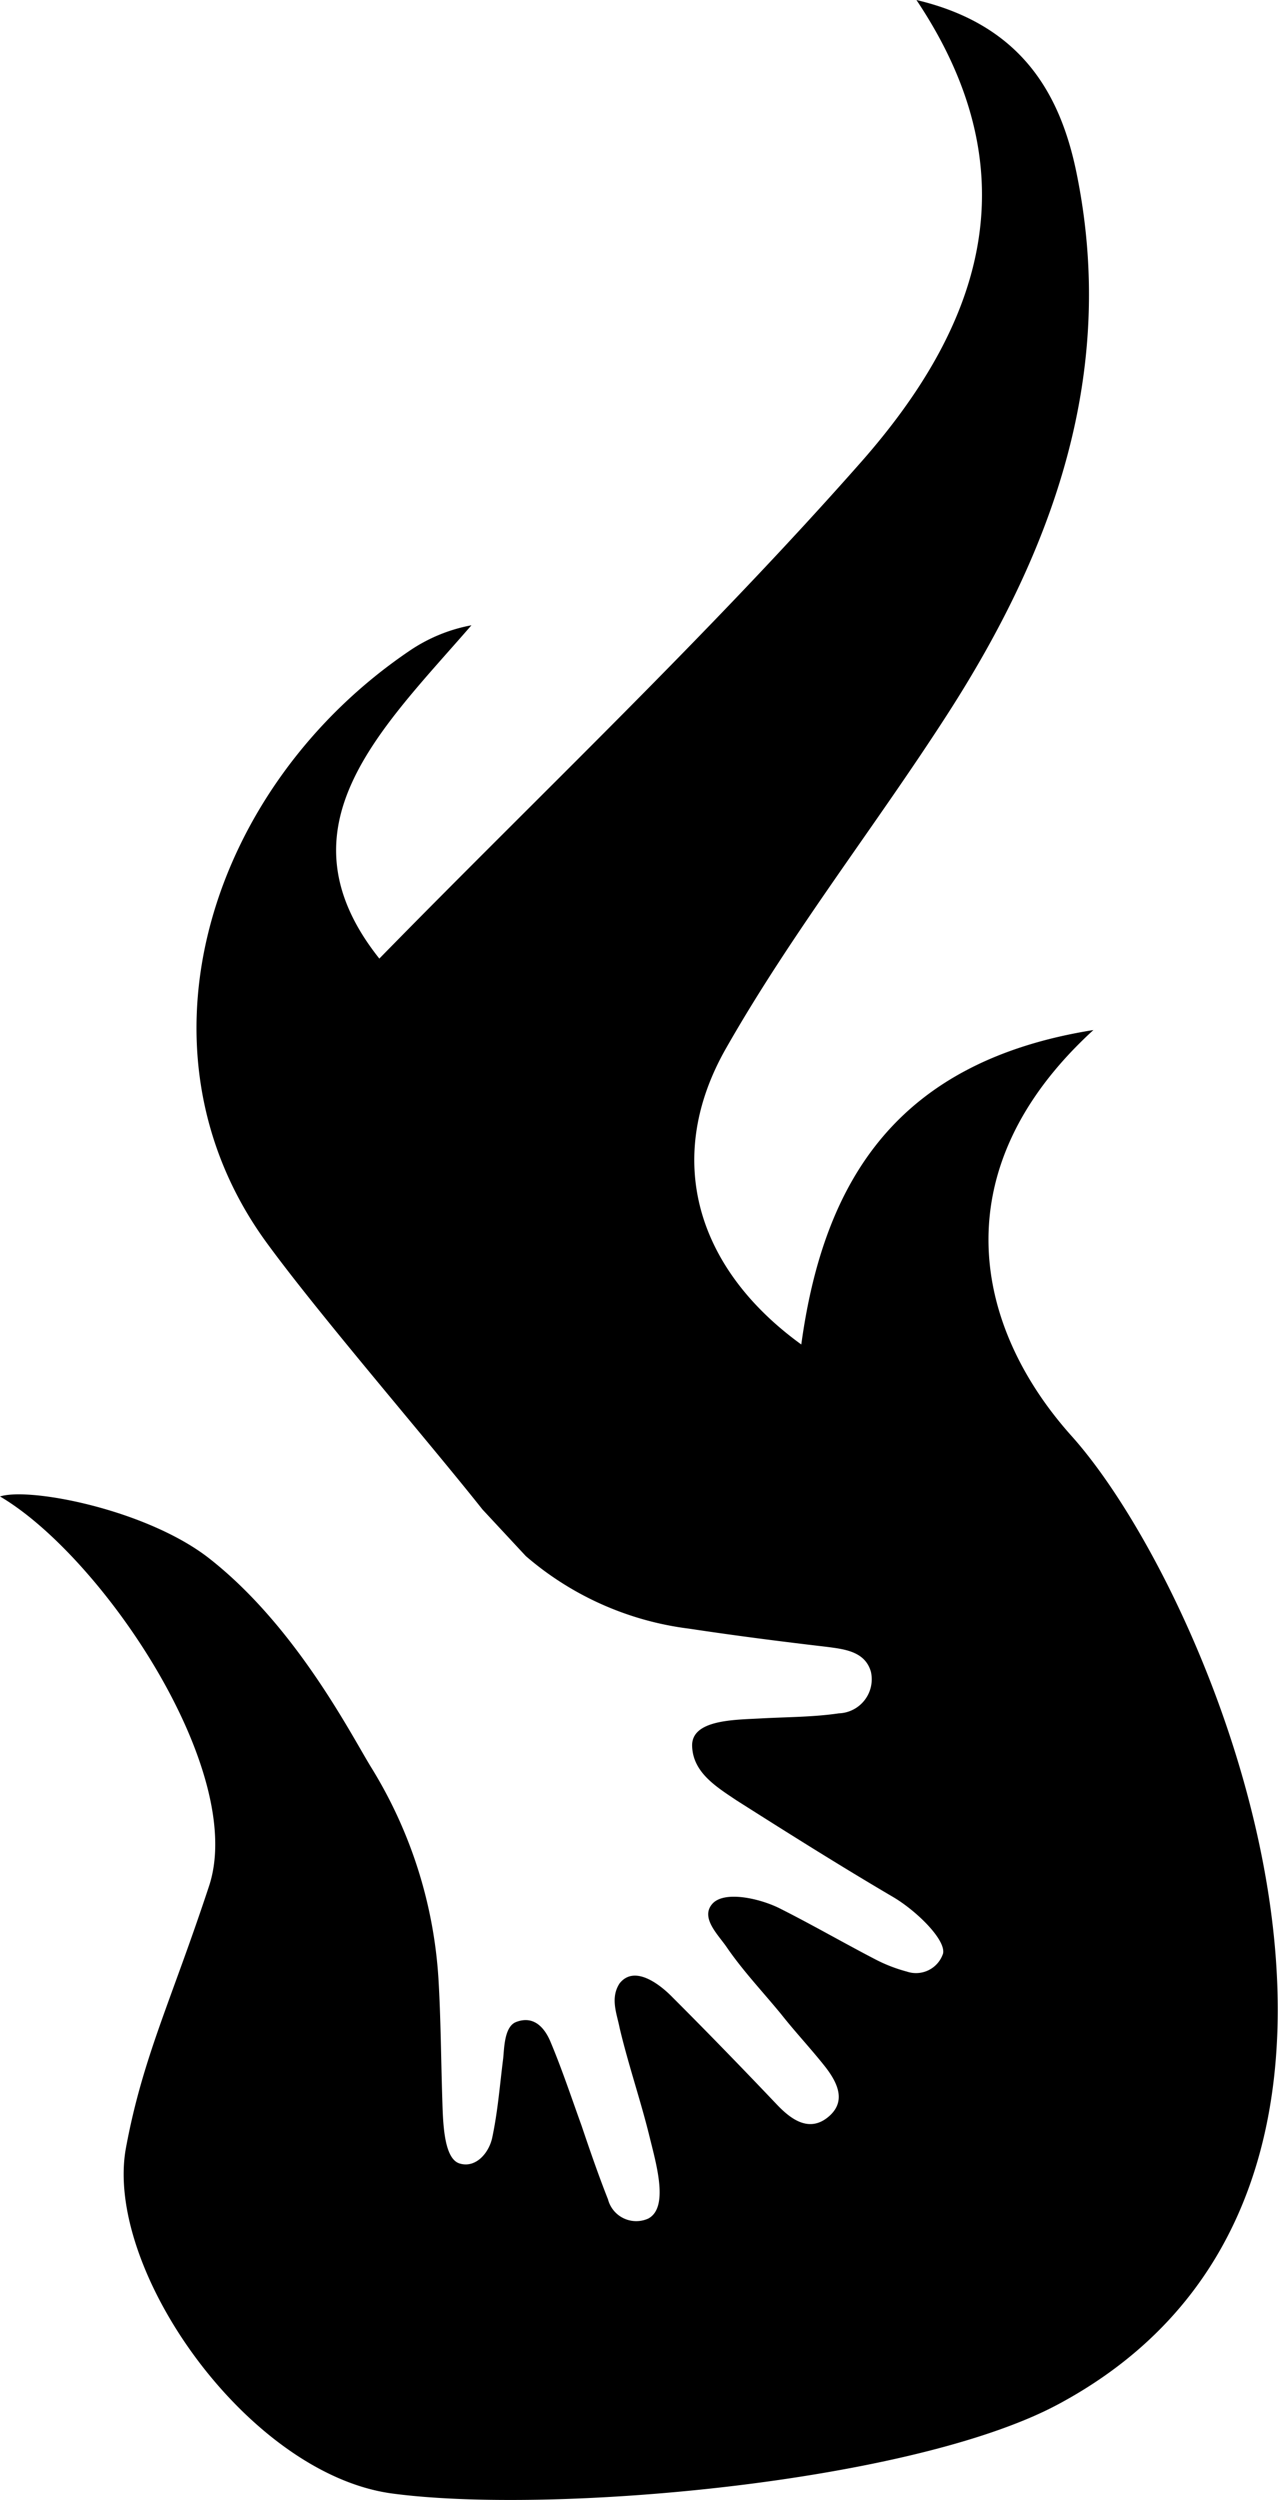 <svg xmlns="http://www.w3.org/2000/svg" viewBox="0 0 70.48 137.86"><title>Asset 2</title><g id="Layer_2" data-name="Layer 2"><g id="Layer_1-2" data-name="Layer 1"><path d="M58.36,132.58C80.51,120.71,67,88,59.09,79.18c-5.37-6-7.23-14.66,1.21-22.38C49.55,58.52,45.44,65,44.19,74.14c-5.81-4.21-7.61-10.28-4.14-16.35,3.63-6.38,8.21-12.21,12.19-18.39,5.85-9.08,9.37-18.83,7.14-29.81C58.47,5.07,56.25,1.35,50.54,0c6.62,9.89,3.27,18.27-3,25.42-8.39,9.52-17.65,18.27-26.62,27.44C15.17,45.63,21,40.24,26,34.48a9,9,0,0,0-3.33,1.35c-11,7.39-15.79,21.91-8,32.65,2.91,4,8.88,10.9,11.94,14.76L29,85.81a17,17,0,0,0,9,4c2.52.38,5,.7,7.57,1,1,.13,2.14.25,2.46,1.38a1.88,1.88,0,0,1-1.77,2.29c-1.42.21-2.86.2-4.3.28s-3.83.06-3.79,1.52,1.33,2.25,2.45,3c2.85,1.81,5.71,3.61,8.62,5.32,1.31.77,2.92,2.36,2.77,3.12a1.57,1.57,0,0,1-2,1,8.52,8.52,0,0,1-1.73-.67c-1.77-.92-3.5-1.92-5.29-2.82-1.08-.54-3.07-1-3.72-.23s.35,1.7.81,2.38c.89,1.3,2,2.47,3,3.69.79,1,1.62,1.88,2.39,2.85s1.21,2,.19,2.83-2,.16-2.8-.68c-1.9-2-3.84-4-5.77-5.93-.76-.78-2.12-1.78-2.92-.77-.53.81-.15,1.68,0,2.45.47,2,1.16,4,1.65,6,.37,1.51,1.08,3.91-.07,4.52a1.61,1.61,0,0,1-2.22-1.06c-.53-1.34-1-2.71-1.46-4.07-.56-1.55-1.08-3.12-1.72-4.64-.28-.66-.86-1.48-1.91-1.06-.63.27-.63,1.43-.69,2-.19,1.5-.29,2.87-.6,4.35-.18.87-.92,1.72-1.81,1.44s-.91-2.36-.95-3.6c-.07-2.2-.08-4.4-.21-6.59a25.13,25.13,0,0,0-3.74-11.7c-1.15-1.89-4.2-7.84-9-11.55C8,83.24,1.66,82,0,82.52,5.63,85.83,13.62,97.66,11.53,104s-3.65,9.42-4.58,14.42c-1.25,6.67,6.7,18,14.67,19.08C30.42,138.68,50.28,136.91,58.36,132.58Z"/></g></g></svg>